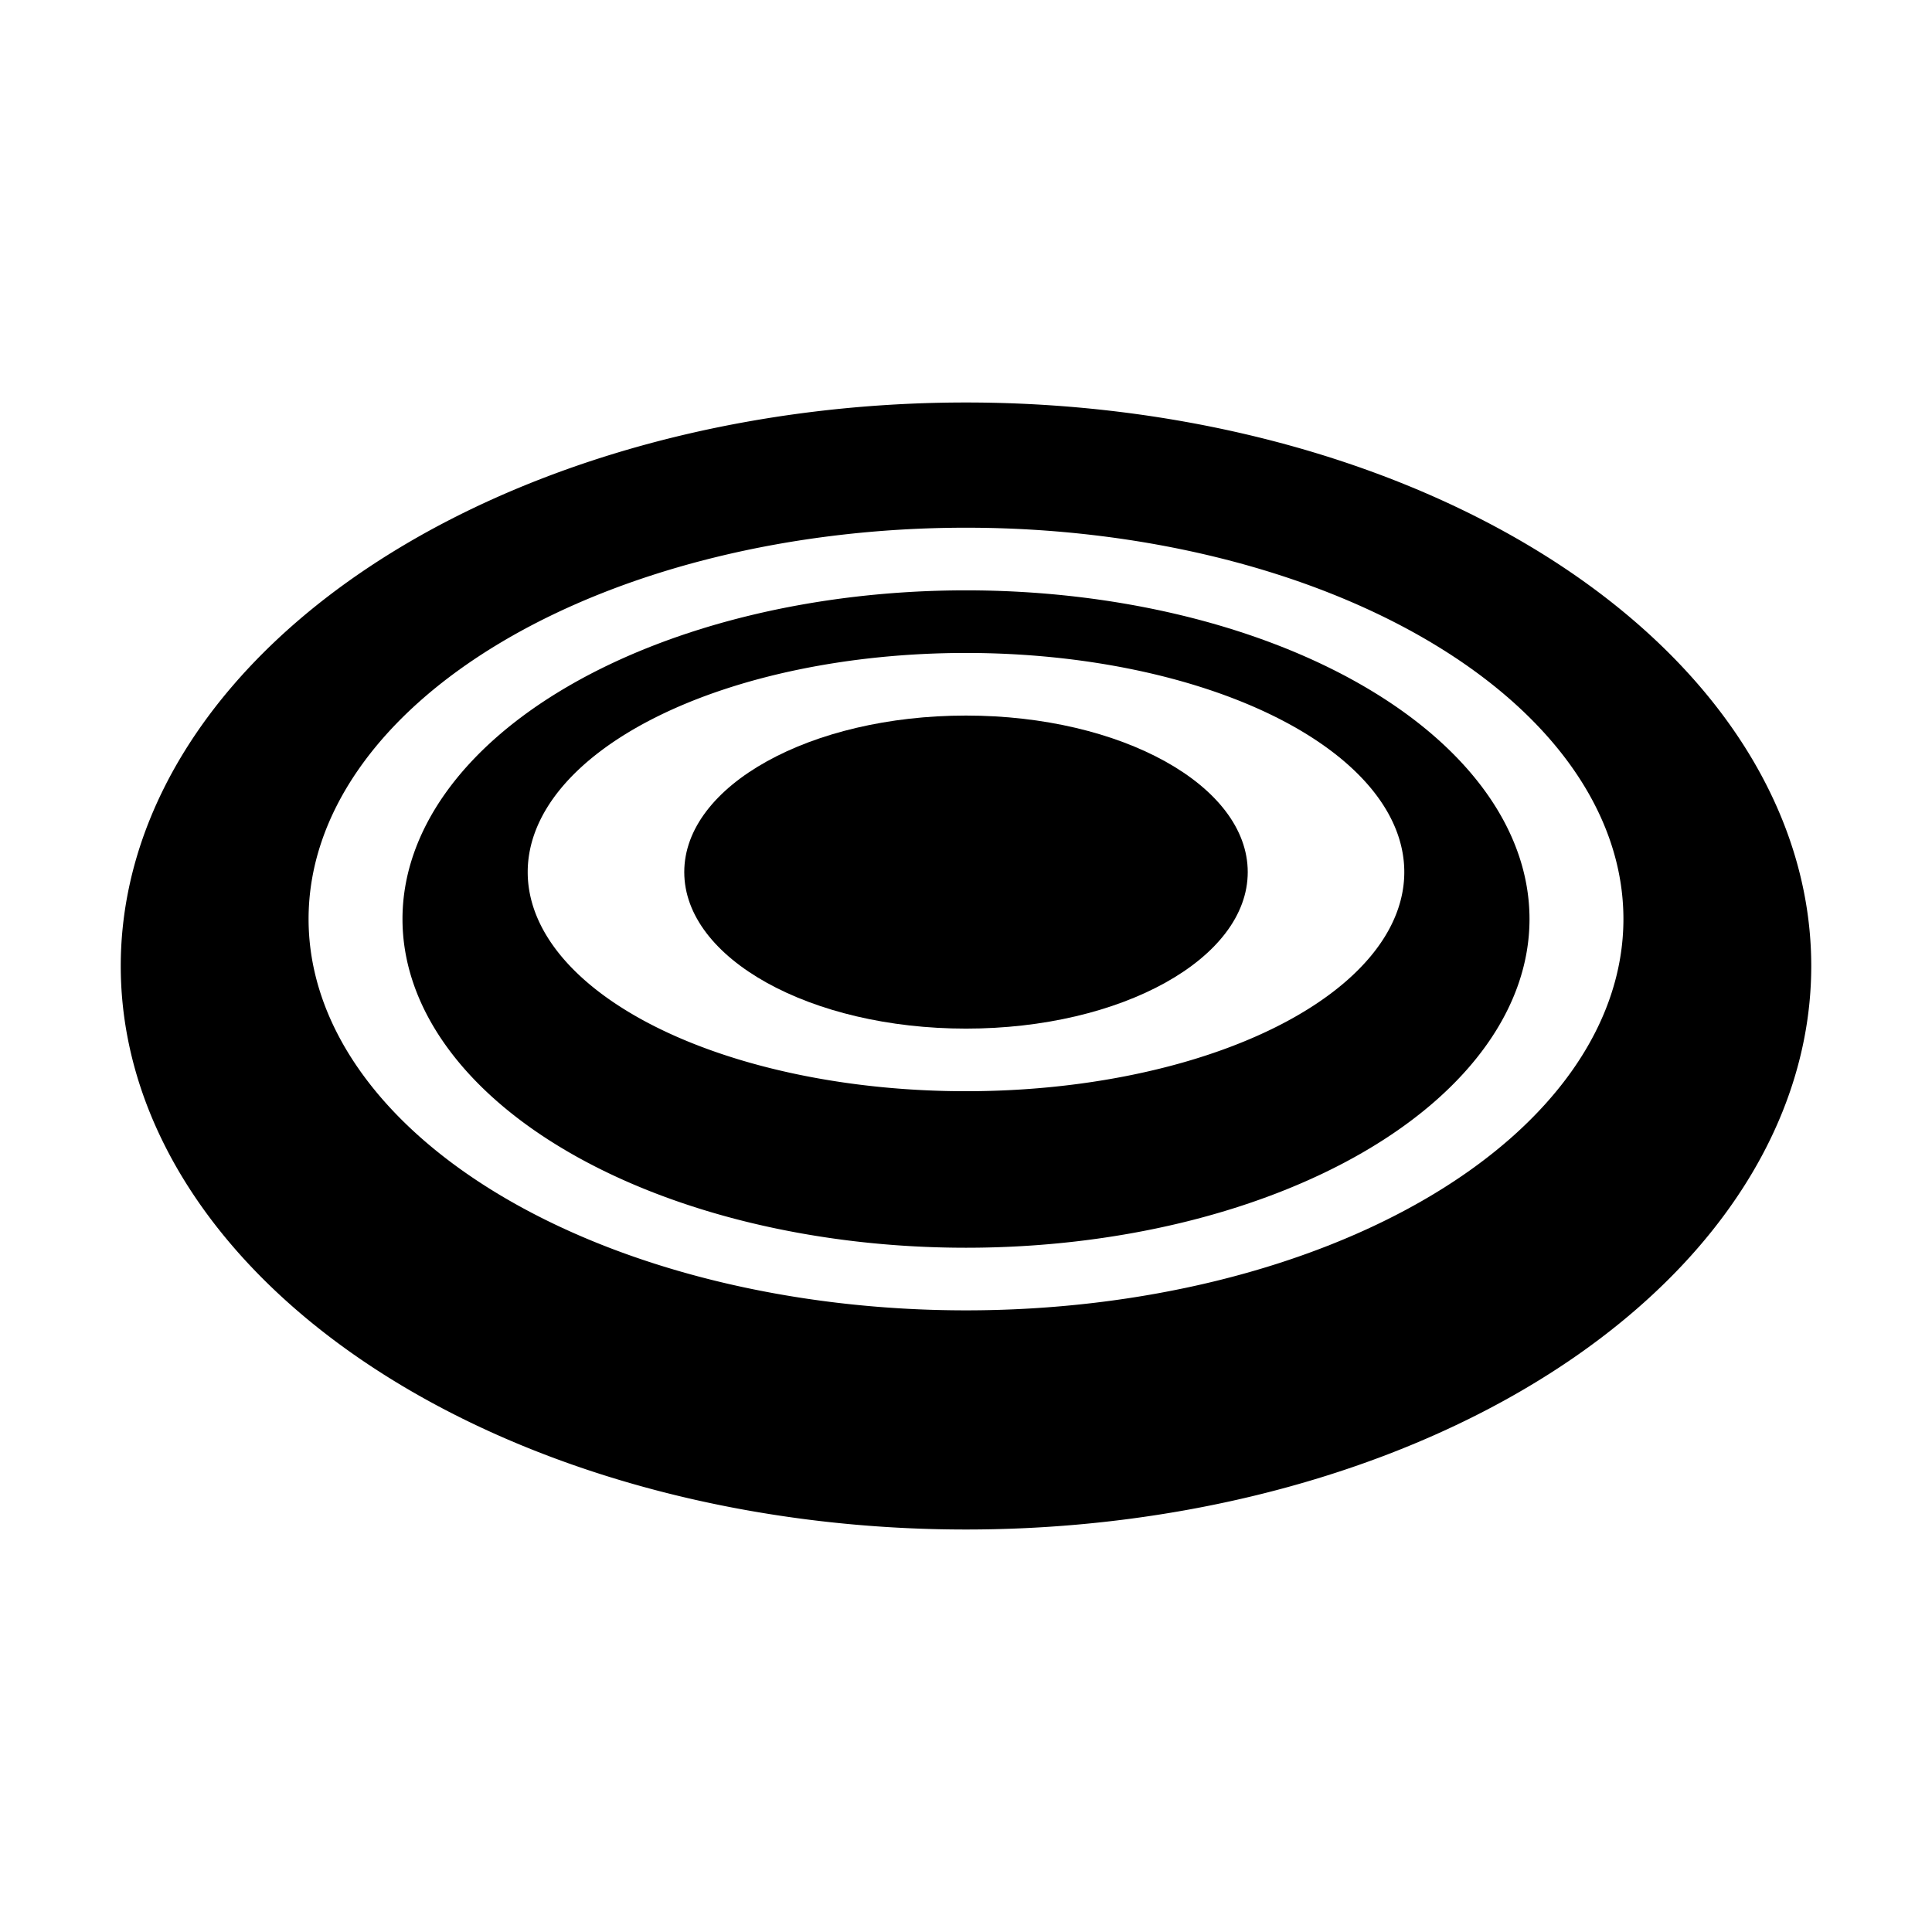 <?xml version="1.0" encoding="UTF-8" standalone="no"?>
<svg
   width="0.213in"
   height="0.213in"
   viewBox="0 0 64 64"
   version="1.1"
   id="svg1"
   xml:space="preserve"
   xmlns="http://www.w3.org/2000/svg"
   xmlns:svg="http://www.w3.org/2000/svg"><defs
     id="defs1" /><g
     id="g1"><path
       id="ellipse5"
       style="display:inline;opacity:1;fill:#000000;stroke-width:1.037"
       d="M 32,13.333 A 28,18.667 0 0 0 4,32 28,18.667 0 0 0 32,50.667 28,18.667 0 0 0 60,32 28,18.667 0 0 0 32,13.333 Z m 0,4.148 A 21.778,12.963 0 0 1 53.778,30.444 21.778,12.963 0 0 1 32,43.407 21.778,12.963 0 0 1 10.222,30.444 21.778,12.963 0 0 1 32,17.481 Z" /><path
       id="ellipse7"
       style="display:inline;opacity:1;fill:#000000;stroke-width:2.012"
       d="M 32,19.556 A 18.667,10.889 0 0 0 13.333,30.444 18.667,10.889 0 0 0 32,41.333 18.667,10.889 0 0 0 50.667,30.444 18.667,10.889 0 0 0 32,19.556 Z m 0,2.074 A 14.519,7.259 0 0 1 46.519,28.889 14.519,7.259 0 0 1 32,36.148 14.519,7.259 0 0 1 17.481,28.889 14.519,7.259 0 0 1 32,21.63 Z" /><ellipse
       style="display:inline;opacity:1;fill:#000000;stroke-width:1.026"
       id="ellipse9"
       cx="32"
       cy="28.889"
       rx="9.333"
       ry="5.185" /></g></svg>
